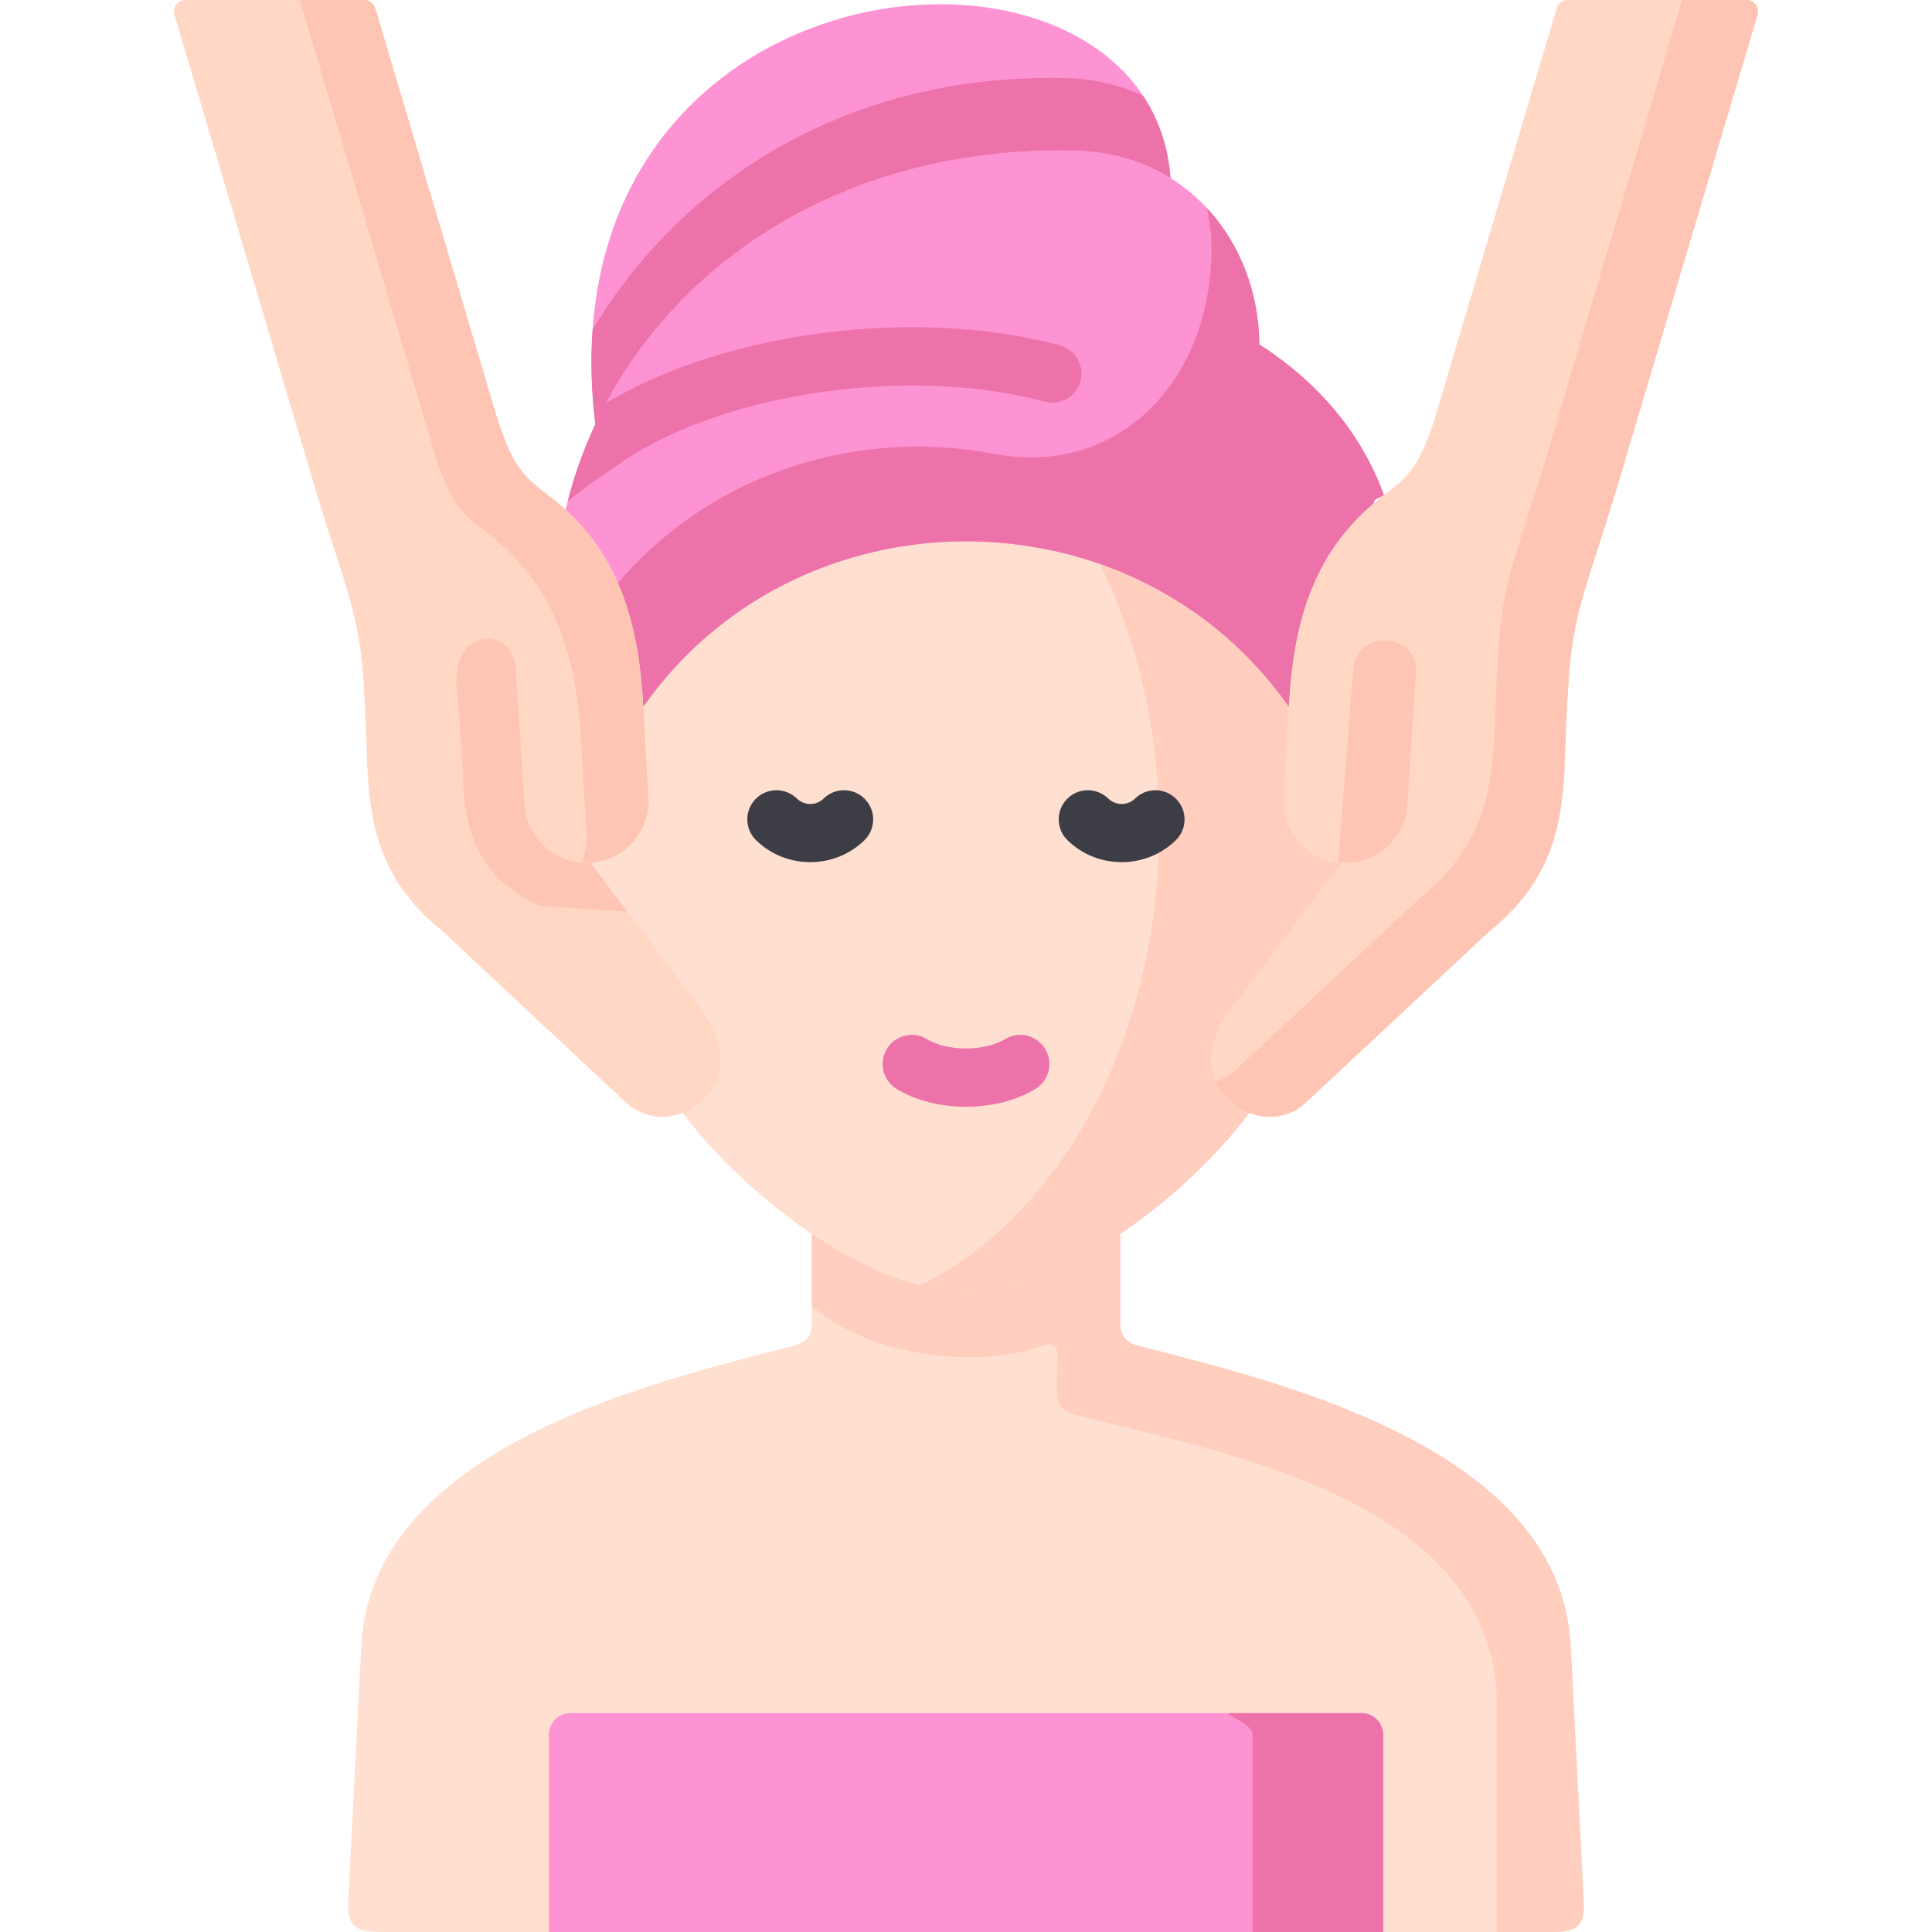 <svg width="40" height="40" viewBox="0 0 40 40" fill="none" xmlns="http://www.w3.org/2000/svg">
<g clip-path="url(#clip0)">
<path fill-rule="evenodd" clip-rule="evenodd" d="M20 35.937L28.635 40H32.114C32.666 40 32.819 39.877 32.787 39.316L32.518 34.043C32.274 30.014 26.648 28.652 23.607 27.874C23.347 27.808 23.192 27.69 23.192 27.402V25.547C21.426 24.733 18.403 24.703 16.808 25.547V27.402C16.808 27.689 16.653 27.808 16.391 27.874C13.352 28.652 7.724 30.014 7.482 34.043L7.213 39.316C7.181 39.861 7.318 40 7.886 40H11.365L20 35.937Z" fill="#FFDFCF"/>
<path fill-rule="evenodd" clip-rule="evenodd" d="M23.192 25.547C24.191 24.877 25.154 23.982 25.868 23.042C25.662 22.965 26.81 21.37 26.944 20.884C28.227 16.237 28.706 17.542 26.682 14.635C23.374 7.33 16.462 8.037 13.318 14.633C10.163 17.937 12.8 21.89 14.13 23.042C14.847 23.982 15.809 24.877 16.808 25.547C17.924 26.296 19.085 26.77 20 26.72C20.915 26.77 22.076 26.296 23.192 25.547Z" fill="#FFDFCF"/>
<path fill-rule="evenodd" clip-rule="evenodd" d="M26.073 7.129C26.06 9.886 24.114 11.827 21.607 11.362H21.604C18.579 10.775 15.264 11.866 13.318 14.633L13.314 14.564C13.224 13.009 12.868 11.619 11.71 10.554C11.723 10.495 11.738 10.436 11.754 10.378C11.894 9.83 12.085 9.297 12.325 8.786C12.394 8.638 12.469 8.49 12.546 8.346C14.212 5.234 17.716 3.012 22.258 3.119C23.021 3.137 23.682 3.345 24.234 3.687C25.404 4.412 26.064 5.742 26.073 7.129Z" fill="#FE93D3"/>
<path fill-rule="evenodd" clip-rule="evenodd" d="M12.326 8.786C13.888 5.446 17.504 3.007 22.259 3.119C23.02 3.137 23.682 3.345 24.234 3.687C23.805 -2.163 11.126 -1.168 12.326 8.786Z" fill="#FE93D3"/>
<path fill-rule="evenodd" clip-rule="evenodd" d="M28.441 10.421C28.439 10.323 28.585 10.303 28.655 10.25C28.215 9.041 27.366 7.96 26.073 7.129C24.805 8.619 22.868 10.574 21.606 11.361C23.573 11.745 25.416 12.835 26.682 14.635C26.7 14.297 28.507 12.769 28.441 10.421Z" fill="#ED72AA"/>
<path fill-rule="evenodd" clip-rule="evenodd" d="M25.491 20.884L27.777 17.863C27.072 17.82 26.534 17.206 26.575 16.501L26.682 14.635C25.672 13.198 24.291 12.212 22.774 11.678C23.55 13.257 23.999 15.144 23.999 17.17C23.999 21.511 21.935 25.209 19.044 26.613C19.382 26.697 19.703 26.736 20 26.72C20.915 26.77 22.076 26.295 23.192 25.547C24.191 24.876 25.154 23.982 25.868 23.042C25.662 22.965 25.471 22.83 25.325 22.645C24.9 22.111 25.081 21.429 25.491 20.884Z" fill="#FFCEBF"/>
<path fill-rule="evenodd" clip-rule="evenodd" d="M13.318 14.633C15.264 11.866 18.579 10.775 21.604 11.361H21.606C24.113 11.827 26.059 9.885 26.073 7.129C26.066 6.078 25.685 5.058 24.992 4.312C25.049 4.59 25.081 4.88 25.083 5.17C25.069 7.923 23.121 9.867 20.614 9.402H20.611C17.817 8.859 14.774 9.748 12.791 12.073C13.122 12.828 13.261 13.668 13.313 14.565L13.318 14.633Z" fill="#ED72AA"/>
<path fill-rule="evenodd" clip-rule="evenodd" d="M22.3 29.3C25.338 30.078 30.745 31.032 30.987 35.061V40H32.114C32.682 40 32.819 39.861 32.787 39.316L32.518 34.043C32.273 30.014 26.648 28.652 23.607 27.874C23.347 27.808 23.192 27.689 23.192 27.402V25.547C22.076 26.296 20.915 26.77 20 26.72C19.703 26.736 19.382 26.697 19.044 26.613C18.339 26.435 17.563 26.054 16.808 25.547V27.042C18.052 28.125 20.255 28.299 21.428 27.909C21.996 27.721 21.882 27.836 21.882 28.652V28.828C21.882 29.113 22.04 29.234 22.3 29.3Z" fill="#FFCEBF"/>
<path fill-rule="evenodd" clip-rule="evenodd" d="M12.269 6.826C12.225 7.435 12.241 8.09 12.326 8.786C13.888 5.446 17.504 3.007 22.259 3.119C23.02 3.137 23.682 3.345 24.234 3.687C24.186 3.034 23.985 2.469 23.671 1.989C23.198 1.764 22.665 1.631 22.076 1.618C17.648 1.503 14.158 3.675 12.269 6.826Z" fill="#ED72AA"/>
<path d="M22.369 7.891C22.282 8.213 21.951 8.404 21.629 8.316C18.757 7.54 14.745 8.162 12.687 9.702C12.584 9.78 12.41 9.858 11.754 10.377C11.894 9.83 12.085 9.297 12.325 8.786C12.395 8.637 12.469 8.49 12.546 8.346C14.992 6.873 18.955 6.343 21.944 7.151C22.266 7.239 22.456 7.569 22.369 7.891Z" fill="#ED72AA"/>
<path fill-rule="evenodd" clip-rule="evenodd" d="M20 40H28.635V35.912C28.635 35.668 28.436 35.469 28.192 35.469H11.805C11.564 35.469 11.365 35.668 11.365 35.912V40H20Z" fill="#FE93D3"/>
<path fill-rule="evenodd" clip-rule="evenodd" d="M30.83 19.287C32.664 17.809 32.315 16.141 32.461 14.35C32.531 12.68 32.871 12.13 33.483 10.075L36.389 0.301C36.433 0.151 36.321 0 36.164 0H32.455C32.352 0 32.26 0.068 32.231 0.168L29.694 8.708L29.573 9.041C29.31 9.769 29.014 9.974 28.655 10.25C28.585 10.303 28.514 10.358 28.441 10.421C27.161 11.501 26.78 12.942 26.687 14.565L26.682 14.635L26.575 16.501C26.534 17.206 27.072 17.82 27.777 17.863L25.491 20.884C25.081 21.429 24.9 22.111 25.325 22.645C25.471 22.83 25.662 22.965 25.868 23.042C26.26 23.191 26.709 23.134 27.036 22.828L30.83 19.287Z" fill="#FFD7C4"/>
<path fill-rule="evenodd" clip-rule="evenodd" d="M30.83 19.287C32.664 17.809 32.315 16.141 32.461 14.35C32.532 12.68 32.871 12.13 33.483 10.075L36.389 0.301C36.433 0.151 36.321 0 36.164 0H34.827L32.034 9.397C31.423 11.453 31.083 12 31.012 13.672C30.864 15.463 31.215 17.129 29.381 18.61L25.587 22.15C25.464 22.267 25.323 22.346 25.172 22.392C25.211 22.479 25.261 22.563 25.325 22.645C25.471 22.83 25.662 22.965 25.868 23.042C26.26 23.191 26.709 23.133 27.036 22.828L30.83 19.287Z" fill="#FFC5B4"/>
<path fill-rule="evenodd" clip-rule="evenodd" d="M29.139 16.659L29.317 13.896C29.338 13.57 29.08 13.289 28.754 13.273L28.644 13.266C28.318 13.25 28.046 13.504 28.019 13.83L27.706 17.857C27.729 17.859 27.754 17.861 27.777 17.863C28.482 17.907 29.096 17.366 29.139 16.659Z" fill="#FFC5B4"/>
<path fill-rule="evenodd" clip-rule="evenodd" d="M9.17 19.287C7.334 17.809 7.685 16.141 7.539 14.35C7.469 12.68 7.126 12.13 6.515 10.075L3.611 0.301C3.567 0.151 3.679 0 3.836 0H7.545C7.648 0 7.74 0.068 7.769 0.168L10.307 8.708L10.428 9.041C10.69 9.769 10.986 9.974 11.345 10.25C11.413 10.303 11.484 10.358 11.559 10.421C12.837 11.501 13.22 12.942 13.313 14.565L13.318 14.635L13.425 16.501C13.466 17.206 12.928 17.82 12.223 17.863L14.507 20.884C14.919 21.429 15.1 22.111 14.675 22.645C14.527 22.83 14.338 22.965 14.13 23.042C13.74 23.191 13.288 23.134 12.962 22.828L9.17 19.287Z" fill="#FFD7C4"/>
<path fill-rule="evenodd" clip-rule="evenodd" d="M10.307 8.708L7.769 0.168C7.74 0.068 7.648 0 7.545 0H6.209L9.024 9.472L9.145 9.806C9.458 10.675 9.821 10.8 10.277 11.186C11.555 12.267 11.938 13.709 12.031 15.329L12.102 16.549L12.143 17.266C12.157 17.478 12.116 17.681 12.036 17.861C12.098 17.866 12.159 17.868 12.223 17.863C12.928 17.82 13.466 17.206 13.425 16.501L13.318 14.635V14.633L13.314 14.565C13.225 13.009 12.869 11.619 11.71 10.554C11.662 10.508 11.612 10.465 11.559 10.421C11.484 10.358 11.413 10.303 11.345 10.25C10.987 9.974 10.69 9.769 10.428 9.041L10.307 8.708Z" fill="#FFC5B4"/>
<path fill-rule="evenodd" clip-rule="evenodd" d="M11.84 17.829C11.308 17.699 10.895 17.234 10.859 16.659L10.683 13.896C10.683 12.922 9.205 12.922 9.481 14.453L9.592 16.07C9.592 17.592 10.217 18.306 11.164 18.753L12.987 18.876L12.223 17.863C12.159 17.868 12.097 17.866 12.036 17.861C11.97 17.857 11.903 17.845 11.84 17.829Z" fill="#FFC5B4"/>
<path fill-rule="evenodd" clip-rule="evenodd" d="M25.934 35.912V38.729V40H28.635V35.912C28.635 35.668 28.436 35.469 28.192 35.469H25.491C25.247 35.469 25.934 35.668 25.934 35.912Z" fill="#ED72AA"/>
<path d="M23.223 17.85C22.817 17.85 22.411 17.699 22.102 17.396C21.863 17.164 21.858 16.781 22.091 16.543C22.324 16.304 22.706 16.3 22.945 16.533C23.099 16.683 23.347 16.683 23.499 16.534C23.737 16.3 24.119 16.304 24.352 16.542C24.586 16.779 24.582 17.162 24.345 17.395C24.036 17.698 23.63 17.85 23.223 17.85Z" fill="#3D3D46"/>
<path d="M16.776 17.85C16.37 17.85 15.964 17.699 15.654 17.396C15.416 17.164 15.411 16.781 15.644 16.543C15.877 16.304 16.259 16.3 16.498 16.533C16.651 16.683 16.9 16.683 17.052 16.534C17.29 16.3 17.672 16.304 17.905 16.542C18.139 16.779 18.135 17.162 17.898 17.395C17.589 17.698 17.183 17.85 16.776 17.85Z" fill="#3D3D46"/>
<path d="M19.999 22.914C19.482 22.914 18.965 22.791 18.562 22.544C18.278 22.37 18.189 21.998 18.363 21.714C18.537 21.43 18.909 21.34 19.193 21.515C19.614 21.773 20.384 21.773 20.808 21.514C21.093 21.34 21.464 21.43 21.638 21.715C21.811 22 21.721 22.371 21.437 22.545C21.034 22.791 20.516 22.914 19.999 22.914Z" fill="#ED72AA"/>
</g>
<defs>
<clipPath id="clip0">
<rect width="40" height="40" fill="white"/>
</clipPath>
</defs>
</svg>
